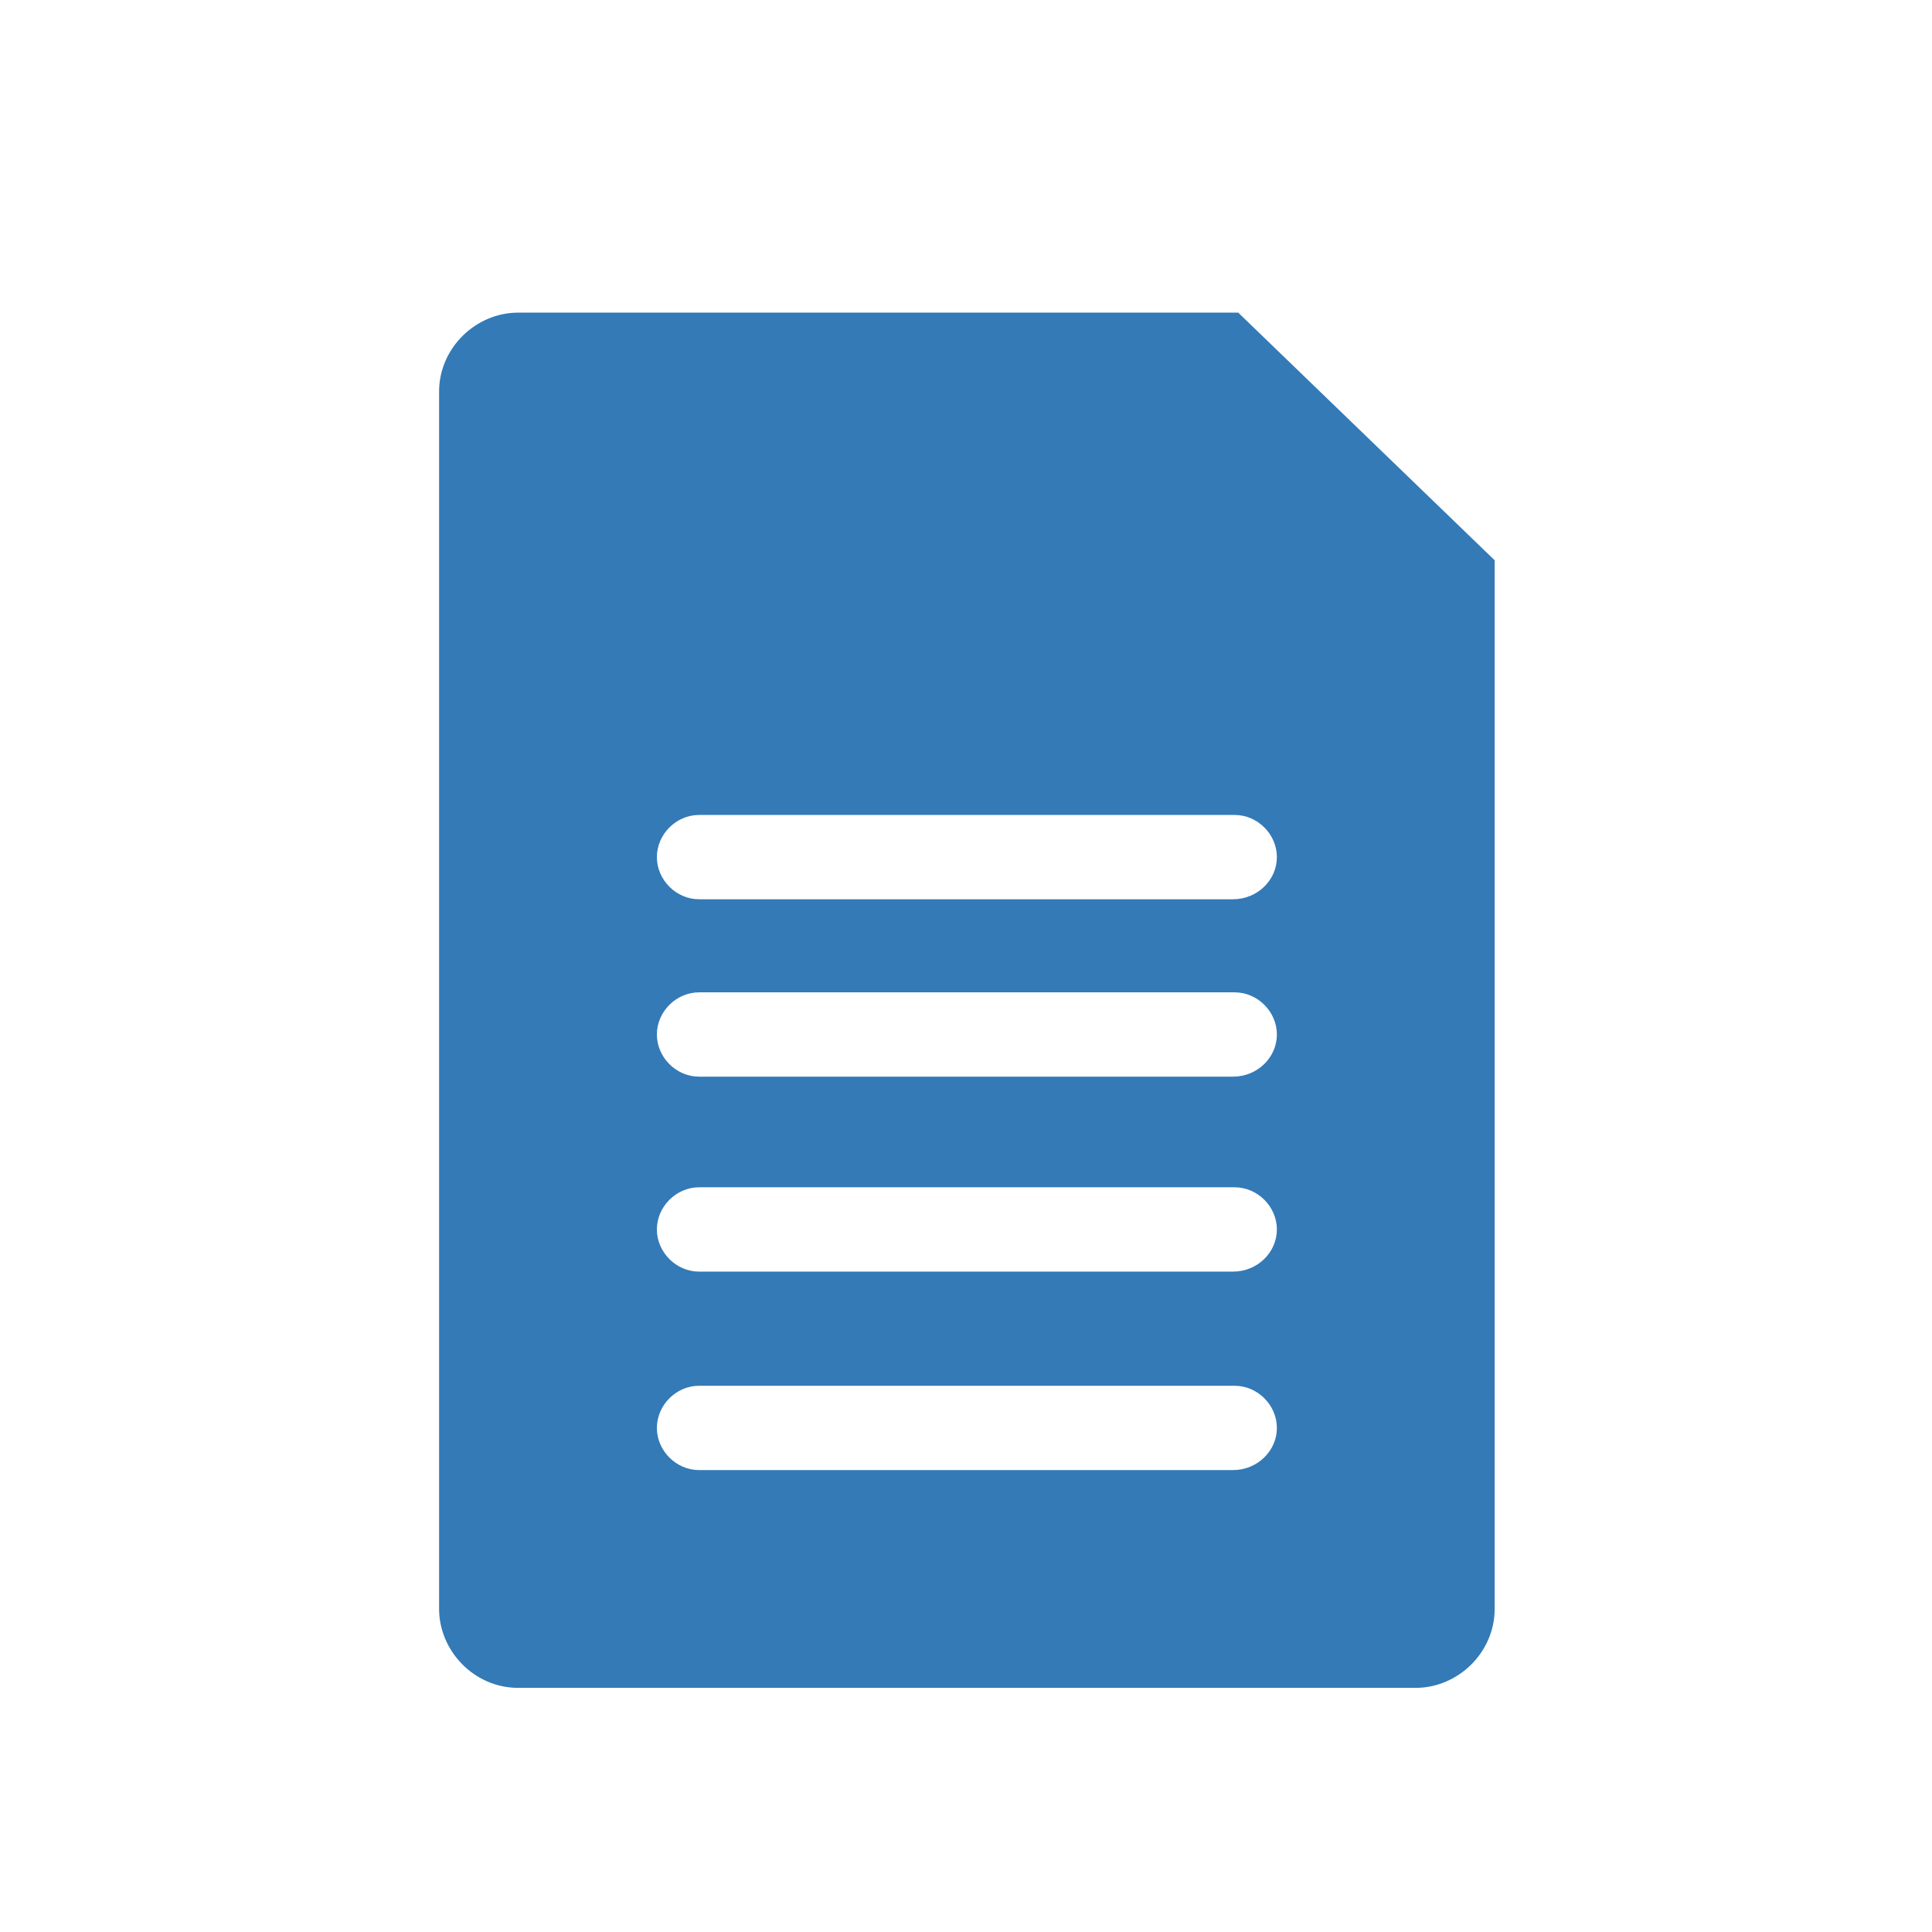 <?xml version="1.0" encoding="utf-8"?>
<!-- Generator: Adobe Illustrator 22.1.0, SVG Export Plug-In . SVG Version: 6.00 Build 0)  -->
<svg version="1.1" id="Layer_1" xmlns="http://www.w3.org/2000/svg" xmlns:xlink="http://www.w3.org/1999/xlink" x="0px" y="0px"
	 viewBox="0 0 110 110" style="enable-background:new 0 0 110 110;" xml:space="preserve">
<style type="text/css">
	.st0{fill:#337AB7;}
</style>
<path class="st0" d="M70.5,17.8h-41c-2.4,0-4.5,2-4.5,4.5v69.3c0,2.4,2,4.5,4.5,4.5h51.1c2.4,0,4.5-2,4.5-4.5V31.9L70.5,17.8z
	 M70.2,72.4H39.8c-1.3,0-2.4-1.1-2.4-2.4s1.1-2.4,2.4-2.4h30.5c1.3,0,2.4,1.1,2.4,2.4S71.6,72.4,70.2,72.4z M70.2,83.7H39.8
	c-1.3,0-2.4-1.1-2.4-2.4s1.1-2.4,2.4-2.4h30.5c1.3,0,2.4,1.1,2.4,2.4S71.6,83.7,70.2,83.7z M70.2,61.3H39.8c-1.3,0-2.4-1.1-2.4-2.4
	s1.1-2.4,2.4-2.4h30.5c1.3,0,2.4,1.1,2.4,2.4S71.6,61.3,70.2,61.3z M70.2,51.2H39.8c-1.3,0-2.4-1.1-2.4-2.4c0-1.3,1.1-2.4,2.4-2.4
	h30.5c1.3,0,2.4,1.1,2.4,2.4C72.7,50.1,71.6,51.2,70.2,51.2z"/>
</svg>

